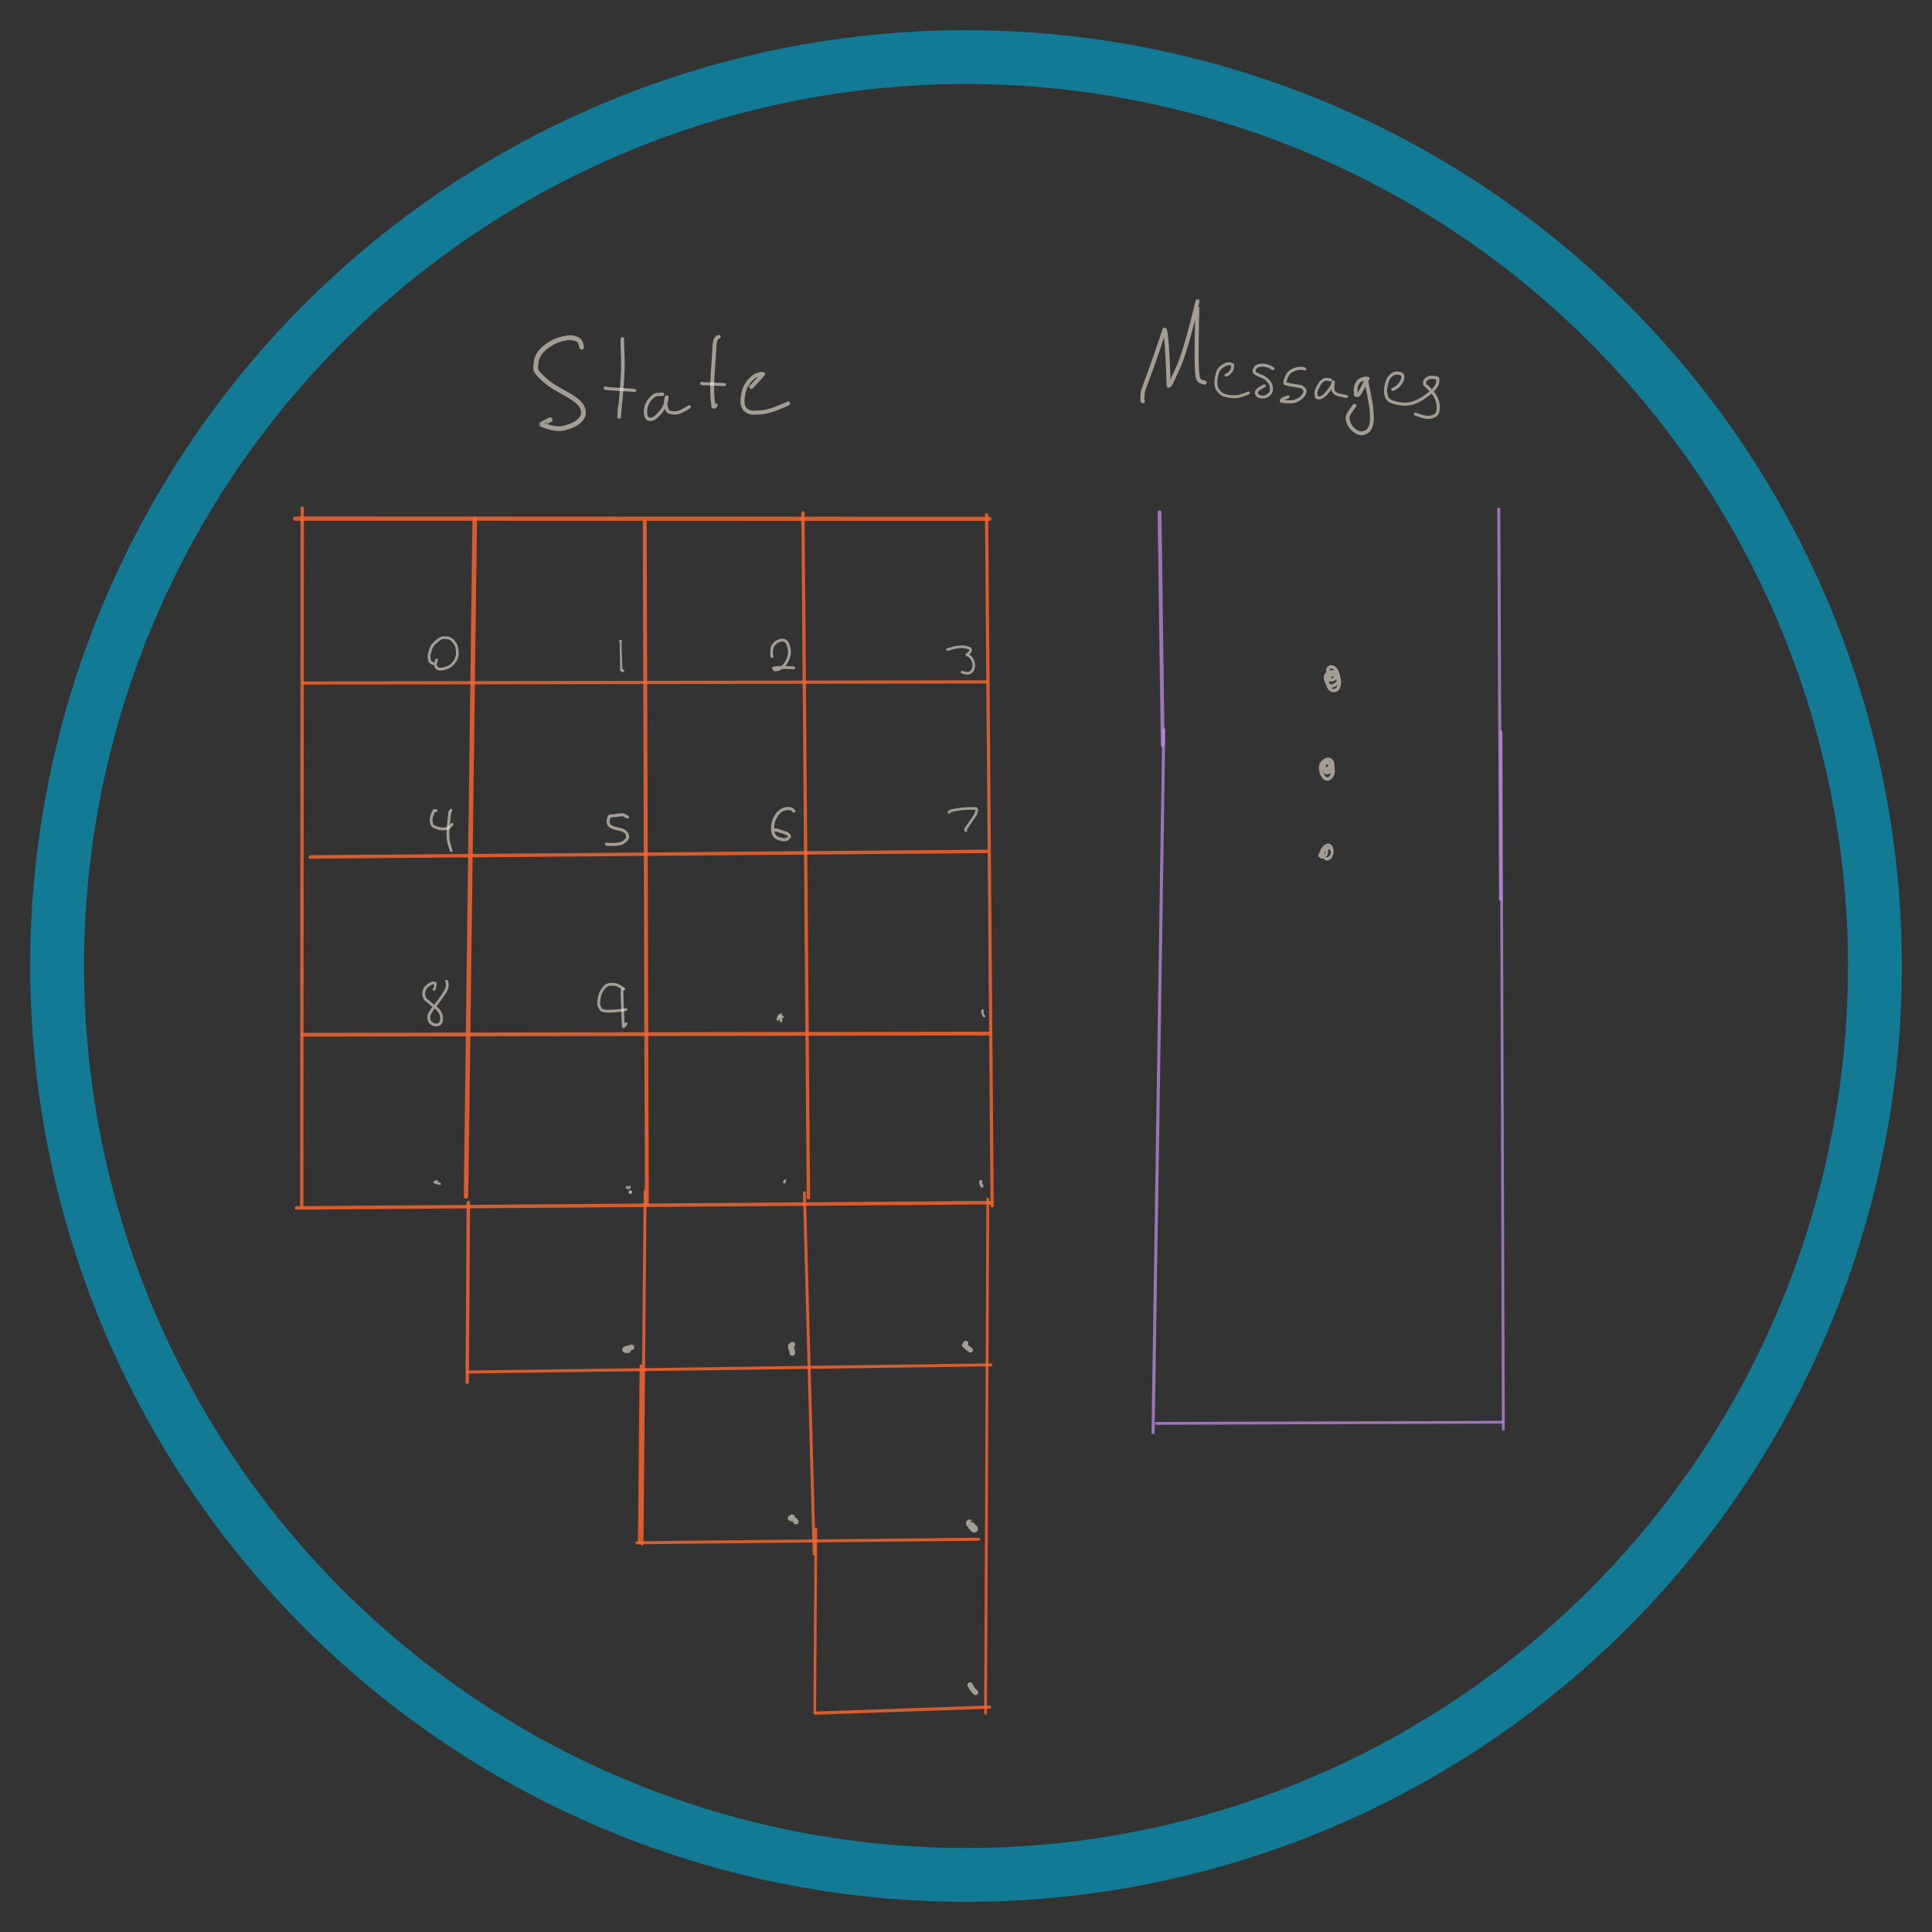 <?xml version="1.0" encoding="UTF-8" standalone="yes"?>
<svg xmlns="http://www.w3.org/2000/svg" xmlns:xlink="http://www.w3.org/1999/xlink" width="180.469pt" height="180.473pt" version="1.1" viewBox="6356.287 -1839.938 180.469 180.473">
  <rect x="6356.287" y="-1839.938" width="180.469" height="180.473" fill="#333333" stroke="none"/>
  <!--
	Exported with Concepts: Smarter Sketching
	Version: 1059 on iOS 15.4
	https://concepts.app/
	-->
  <title>Functional Programming</title>
  <desc>Drawing exported from Concepts: Smarter Sketching</desc>
  <defs></defs>
  <g id="Pen" opacity="1.000">
    <path id="STROKE_63ba0dd4-01b1-4e35-952d-3c629778f458" opacity="0.650" fill="none" stroke="#00a0c8" stroke-width="5.030" stroke-opacity="1.000" stroke-linecap="round" stroke-linejoin="round" d="M 6531.423 -1749.306 Q 6531.418 -1748.347 6531.393 -1747.388 Q 6531.366 -1746.429 6531.318 -1745.471 Q 6531.271 -1744.512 6531.201 -1743.555 Q 6531.132 -1742.599 6531.041 -1741.643 Q 6530.950 -1740.688 6530.837 -1739.735 Q 6530.725 -1738.782 6530.590 -1737.832 Q 6530.456 -1736.882 6530.301 -1735.936 Q 6530.145 -1734.989 6529.968 -1734.046 Q 6529.791 -1733.103 6529.593 -1732.164 Q 6529.395 -1731.225 6529.175 -1730.291 Q 6528.956 -1729.357 6528.716 -1728.428 Q 6528.475 -1727.499 6528.214 -1726.576 Q 6527.952 -1725.653 6527.670 -1724.736 Q 6527.388 -1723.819 6527.085 -1722.908 Q 6526.783 -1721.998 6526.459 -1721.094 Q 6526.136 -1720.191 6525.792 -1719.295 Q 6525.449 -1718.399 6525.085 -1717.511 Q 6524.721 -1716.623 6524.337 -1715.744 Q 6523.954 -1714.865 6523.550 -1713.994 Q 6523.146 -1713.124 6522.724 -1712.262 Q 6522.300 -1711.401 6521.857 -1710.550 Q 6521.415 -1709.698 6520.954 -1708.857 Q 6520.492 -1708.016 6520.012 -1707.186 Q 6519.531 -1706.355 6519.032 -1705.536 Q 6518.533 -1704.716 6518.016 -1703.908 Q 6517.498 -1703.100 6516.962 -1702.304 Q 6516.427 -1701.508 6515.873 -1700.724 Q 6515.319 -1699.941 6514.748 -1699.170 Q 6514.177 -1698.399 6513.589 -1697.641 Q 6513.000 -1696.883 6512.396 -1696.138 Q 6511.790 -1695.394 6511.168 -1694.663 Q 6510.546 -1693.933 6509.908 -1693.216 Q 6509.270 -1692.500 6508.615 -1691.798 Q 6507.960 -1691.097 6507.291 -1690.410 Q 6506.621 -1689.723 6505.935 -1689.052 Q 6505.250 -1688.380 6504.549 -1687.724 Q 6503.849 -1687.069 6503.134 -1686.429 Q 6502.419 -1685.789 6501.689 -1685.166 Q 6500.960 -1684.542 6500.217 -1683.935 Q 6499.474 -1683.328 6498.717 -1682.739 Q 6497.960 -1682.149 6497.190 -1681.576 Q 6496.420 -1681.004 6495.638 -1680.448 Q 6494.855 -1679.893 6494.060 -1679.356 Q 6493.265 -1678.819 6492.458 -1678.300 Q 6491.651 -1677.781 6490.833 -1677.280 Q 6490.014 -1676.779 6489.185 -1676.297 Q 6488.355 -1675.815 6487.515 -1675.352 Q 6486.675 -1674.888 6485.824 -1674.444 Q 6484.974 -1674.000 6484.113 -1673.575 Q 6483.253 -1673.150 6482.383 -1672.745 Q 6481.514 -1672.340 6480.635 -1671.954 Q 6479.756 -1671.569 6478.869 -1671.203 Q 6477.982 -1670.838 6477.087 -1670.492 Q 6476.192 -1670.147 6475.289 -1669.822 Q 6474.386 -1669.497 6473.477 -1669.192 Q 6472.566 -1668.887 6471.650 -1668.604 Q 6470.733 -1668.319 6469.811 -1668.056 Q 6468.888 -1667.793 6467.960 -1667.551 Q 6467.031 -1667.309 6466.098 -1667.087 Q 6465.164 -1666.866 6464.226 -1666.666 Q 6463.287 -1666.466 6462.345 -1666.287 Q 6461.402 -1666.108 6460.455 -1665.951 Q 6459.509 -1665.793 6458.559 -1665.657 Q 6457.609 -1665.521 6456.657 -1665.407 Q 6455.704 -1665.292 6454.749 -1665.199 Q 6453.794 -1665.106 6452.837 -1665.035 Q 6451.880 -1664.964 6450.922 -1664.914 Q 6449.964 -1664.864 6449.005 -1664.836 Q 6448.046 -1664.808 6447.086 -1664.802 Q 6446.127 -1664.795 6445.167 -1664.811 Q 6444.208 -1664.826 6443.249 -1664.863 Q 6442.291 -1664.900 6441.333 -1664.958 Q 6440.375 -1665.017 6439.419 -1665.097 Q 6438.463 -1665.177 6437.509 -1665.279 Q 6436.555 -1665.381 6435.604 -1665.505 Q 6434.652 -1665.628 6433.703 -1665.773 Q 6432.755 -1665.918 6431.810 -1666.084 Q 6430.865 -1666.250 6429.924 -1666.438 Q 6428.983 -1666.625 6428.046 -1666.834 Q 6427.110 -1667.043 6426.178 -1667.273 Q 6425.247 -1667.503 6424.320 -1667.754 Q 6423.395 -1668.005 6422.475 -1668.276 Q 6421.554 -1668.548 6420.641 -1668.841 Q 6419.727 -1669.133 6418.819 -1669.446 Q 6417.913 -1669.759 6417.013 -1670.093 Q 6416.113 -1670.426 6415.221 -1670.780 Q 6414.329 -1671.134 6413.445 -1671.508 Q 6412.562 -1671.881 6411.687 -1672.275 Q 6410.812 -1672.669 6409.946 -1673.082 Q 6409.080 -1673.495 6408.224 -1673.928 Q 6407.368 -1674.361 6406.521 -1674.813 Q 6405.675 -1675.265 6404.839 -1675.736 Q 6404.003 -1676.207 6403.178 -1676.697 Q 6402.353 -1677.187 6401.539 -1677.695 Q 6400.726 -1678.204 6399.923 -1678.730 Q 6399.121 -1679.257 6398.331 -1679.802 Q 6397.542 -1680.346 6396.764 -1680.908 Q 6395.986 -1681.471 6395.222 -1682.051 Q 6394.458 -1682.630 6393.706 -1683.227 Q 6392.955 -1683.824 6392.218 -1684.438 Q 6391.480 -1685.051 6390.756 -1685.682 Q 6390.033 -1686.312 6389.324 -1686.958 Q 6388.615 -1687.605 6387.920 -1688.267 Q 6387.226 -1688.929 6386.547 -1689.607 Q 6385.868 -1690.285 6385.204 -1690.978 Q 6384.541 -1691.671 6383.893 -1692.378 Q 6383.245 -1693.086 6382.613 -1693.808 Q 6381.981 -1694.531 6381.366 -1695.267 Q 6380.751 -1696.003 6380.153 -1696.753 Q 6379.555 -1697.503 6378.973 -1698.267 Q 6378.392 -1699.030 6377.828 -1699.807 Q 6377.264 -1700.583 6376.718 -1701.372 Q 6376.172 -1702.161 6375.644 -1702.962 Q 6375.115 -1703.763 6374.605 -1704.575 Q 6374.095 -1705.388 6373.604 -1706.212 Q 6373.112 -1707.036 6372.640 -1707.871 Q 6372.167 -1708.706 6371.713 -1709.552 Q 6371.259 -1710.397 6370.825 -1711.252 Q 6370.391 -1712.108 6369.976 -1712.973 Q 6369.560 -1713.838 6369.165 -1714.712 Q 6368.770 -1715.587 6368.394 -1716.469 Q 6368.018 -1717.352 6367.663 -1718.244 Q 6367.307 -1719.135 6366.972 -1720.034 Q 6366.637 -1720.933 6366.322 -1721.839 Q 6366.007 -1722.745 6365.713 -1723.659 Q 6365.418 -1724.572 6365.145 -1725.492 Q 6364.871 -1726.411 6364.618 -1727.337 Q 6364.366 -1728.262 6364.134 -1729.194 Q 6363.902 -1730.125 6363.691 -1731.061 Q 6363.480 -1731.997 6363.291 -1732.938 Q 6363.102 -1733.878 6362.934 -1734.823 Q 6362.766 -1735.767 6362.619 -1736.716 Q 6362.472 -1737.664 6362.347 -1738.615 Q 6362.221 -1739.566 6362.117 -1740.520 Q 6362.014 -1741.474 6361.932 -1742.430 Q 6361.850 -1743.386 6361.789 -1744.344 Q 6361.729 -1745.301 6361.689 -1746.260 Q 6361.650 -1747.219 6361.633 -1748.178 Q 6361.616 -1749.137 6361.621 -1750.097 Q 6361.625 -1751.056 6361.651 -1752.015 Q 6361.677 -1752.975 6361.725 -1753.933 Q 6361.773 -1754.891 6361.843 -1755.848 Q 6361.912 -1756.805 6362.003 -1757.760 Q 6362.094 -1758.715 6362.207 -1759.668 Q 6362.319 -1760.621 6362.453 -1761.571 Q 6362.587 -1762.521 6362.743 -1763.468 Q 6362.898 -1764.415 6363.075 -1765.358 Q 6363.252 -1766.301 6363.451 -1767.240 Q 6363.649 -1768.179 6363.868 -1769.113 Q 6364.088 -1770.047 6364.328 -1770.976 Q 6364.568 -1771.905 6364.830 -1772.828 Q 6365.091 -1773.751 6365.373 -1774.668 Q 6365.655 -1775.585 6365.958 -1776.496 Q 6366.261 -1777.406 6366.584 -1778.309 Q 6366.908 -1779.213 6367.251 -1780.109 Q 6367.595 -1781.005 6367.959 -1781.892 Q 6368.323 -1782.780 6368.706 -1783.660 Q 6369.090 -1784.539 6369.493 -1785.410 Q 6369.897 -1786.280 6370.320 -1787.141 Q 6370.743 -1788.002 6371.186 -1788.854 Q 6371.628 -1789.705 6372.090 -1790.546 Q 6372.551 -1791.387 6373.032 -1792.218 Q 6373.513 -1793.048 6374.012 -1793.868 Q 6374.511 -1794.687 6375.028 -1795.495 Q 6375.546 -1796.303 6376.082 -1797.099 Q 6376.617 -1797.895 6377.171 -1798.679 Q 6377.724 -1799.463 6378.295 -1800.234 Q 6378.866 -1801.005 6379.455 -1801.763 Q 6380.043 -1802.521 6380.648 -1803.265 Q 6381.253 -1804.010 6381.875 -1804.740 Q 6382.498 -1805.471 6383.136 -1806.187 Q 6383.774 -1806.904 6384.429 -1807.605 Q 6385.083 -1808.307 6385.753 -1808.994 Q 6386.423 -1809.681 6387.108 -1810.352 Q 6387.794 -1811.023 6388.494 -1811.679 Q 6389.195 -1812.335 6389.910 -1812.975 Q 6390.625 -1813.615 6391.354 -1814.238 Q 6392.083 -1814.861 6392.827 -1815.468 Q 6393.570 -1816.075 6394.327 -1816.665 Q 6395.083 -1817.255 6395.854 -1817.828 Q 6396.624 -1818.400 6397.406 -1818.955 Q 6398.189 -1819.510 6398.984 -1820.047 Q 6399.779 -1820.585 6400.586 -1821.104 Q 6401.393 -1821.623 6402.211 -1822.124 Q 6403.029 -1822.625 6403.859 -1823.107 Q 6404.688 -1823.589 6405.529 -1824.052 Q 6406.369 -1824.515 6407.220 -1824.959 Q 6408.070 -1825.404 6408.931 -1825.829 Q 6409.791 -1826.253 6410.661 -1826.659 Q 6411.530 -1827.064 6412.409 -1827.449 Q 6413.288 -1827.835 6414.175 -1828.201 Q 6415.062 -1828.566 6415.957 -1828.912 Q 6416.852 -1829.257 6417.755 -1829.582 Q 6418.658 -1829.907 6419.567 -1830.212 Q 6420.478 -1830.516 6421.394 -1830.800 Q 6422.311 -1831.084 6423.233 -1831.348 Q 6424.156 -1831.611 6425.084 -1831.853 Q 6426.013 -1832.095 6426.946 -1832.316 Q 6427.880 -1832.538 6428.818 -1832.738 Q 6429.757 -1832.938 6430.699 -1833.117 Q 6431.642 -1833.296 6432.589 -1833.453 Q 6433.535 -1833.610 6434.485 -1833.746 Q 6435.435 -1833.882 6436.388 -1833.997 Q 6437.340 -1834.112 6438.295 -1834.205 Q 6439.250 -1834.297 6440.207 -1834.369 Q 6441.164 -1834.440 6442.122 -1834.490 Q 6443.080 -1834.540 6444.039 -1834.568 Q 6444.999 -1834.596 6445.958 -1834.602 Q 6446.917 -1834.609 6447.877 -1834.593 Q 6448.836 -1834.578 6449.795 -1834.541 Q 6450.754 -1834.504 6451.711 -1834.445 Q 6452.669 -1834.387 6453.625 -1834.306 Q 6454.582 -1834.226 6455.536 -1834.124 Q 6456.490 -1834.022 6457.441 -1833.899 Q 6458.393 -1833.776 6459.341 -1833.631 Q 6460.290 -1833.486 6461.234 -1833.320 Q 6462.180 -1833.153 6463.121 -1832.966 Q 6464.062 -1832.778 6464.998 -1832.569 Q 6465.935 -1832.360 6466.866 -1832.131 Q 6467.798 -1831.901 6468.724 -1831.650 Q 6469.650 -1831.399 6470.570 -1831.127 Q 6471.490 -1830.855 6472.404 -1830.563 Q 6473.318 -1830.270 6474.225 -1829.957 Q 6475.132 -1829.644 6476.031 -1829.311 Q 6476.931 -1828.977 6477.823 -1828.623 Q 6478.715 -1828.270 6479.599 -1827.896 Q 6480.482 -1827.522 6481.357 -1827.128 Q 6482.232 -1826.735 6483.099 -1826.321 Q 6483.964 -1825.908 6484.821 -1825.475 Q 6485.677 -1825.042 6486.523 -1824.590 Q 6487.370 -1824.138 6488.206 -1823.667 Q 6489.042 -1823.196 6489.866 -1822.706 Q 6490.691 -1822.216 6491.505 -1821.708 Q 6492.319 -1821.199 6493.121 -1820.673 Q 6493.923 -1820.146 6494.713 -1819.602 Q 6495.503 -1819.057 6496.280 -1818.495 Q 6497.058 -1817.932 6497.822 -1817.353 Q 6498.587 -1816.773 6499.338 -1816.176 Q 6500.090 -1815.579 6500.827 -1814.965 Q 6501.565 -1814.352 6502.288 -1813.721 Q 6503.012 -1813.091 6503.721 -1812.445 Q 6504.430 -1811.798 6505.124 -1811.136 Q 6505.818 -1810.474 6506.498 -1809.796 Q 6507.177 -1809.118 6507.840 -1808.425 Q 6508.504 -1807.732 6509.152 -1807.024 Q 6509.800 -1806.317 6510.432 -1805.594 Q 6511.063 -1804.872 6511.678 -1804.136 Q 6512.293 -1803.399 6512.892 -1802.649 Q 6513.490 -1801.899 6514.071 -1801.136 Q 6514.652 -1800.372 6515.216 -1799.596 Q 6515.780 -1798.820 6516.326 -1798.031 Q 6516.873 -1797.242 6517.401 -1796.441 Q 6517.929 -1795.640 6518.439 -1794.827 Q 6518.949 -1794.014 6519.440 -1793.190 Q 6519.932 -1792.366 6520.405 -1791.531 Q 6520.877 -1790.696 6521.331 -1789.851 Q 6521.785 -1789.005 6522.220 -1788.150 Q 6522.654 -1787.294 6523.069 -1786.429 Q 6523.484 -1785.564 6523.879 -1784.690 Q 6524.275 -1783.816 6524.650 -1782.933 Q 6525.026 -1782.050 6525.381 -1781.159 Q 6525.737 -1780.267 6526.072 -1779.368 Q 6526.408 -1778.469 6526.723 -1777.563 Q 6527.037 -1776.657 6527.332 -1775.743 Q 6527.626 -1774.830 6527.899 -1773.910 Q 6528.173 -1772.991 6528.426 -1772.065 Q 6528.679 -1771.140 6528.910 -1770.208 Q 6529.142 -1769.277 6529.353 -1768.341 Q 6529.563 -1767.405 6529.753 -1766.465 Q 6529.942 -1765.524 6530.110 -1764.579 Q 6530.278 -1763.635 6530.425 -1762.686 Q 6530.572 -1761.738 6530.697 -1760.787 Q 6530.822 -1759.836 6530.926 -1758.882 Q 6531.030 -1757.928 6531.112 -1756.972 Q 6531.194 -1756.016 6531.255 -1755.058 Q 6531.315 -1754.101 6531.354 -1753.142 Q 6531.393 -1752.183 6531.410 -1751.224 Q 6531.428 -1750.265 6531.423 -1749.306 Z"></path>
    <path id="STROKE_d10a236b-141f-46e2-9a48-679853058812" opacity="0.830" fill="none" stroke="#f9642d" stroke-width="0.312" stroke-opacity="1.000" stroke-linecap="round" stroke-linejoin="round" d="M 6384.520 -1792.487 L 6384.474 -1727.239 "></path>
    <path id="STROKE_f4fca4eb-04c9-4c5d-a7b4-6d3279d51a06" opacity="0.830" fill="none" stroke="#f9642d" stroke-width="0.326" stroke-opacity="1.000" stroke-linecap="round" stroke-linejoin="round" d="M 6383.982 -1727.105 L 6448.907 -1727.597 "></path>
    <path id="STROKE_134da33c-29be-4e67-850d-7a73f3f572ea" opacity="0.830" fill="none" stroke="#f9642d" stroke-width="0.302" stroke-opacity="1.000" stroke-linecap="round" stroke-linejoin="round" d="M 6448.962 -1727.298 L 6448.444 -1791.863 "></path>
    <path id="STROKE_47d6fc39-38ba-457b-8de3-87c4dd84cb6c" opacity="0.830" fill="none" stroke="#f9642d" stroke-width="0.392" stroke-opacity="1.000" stroke-linecap="round" stroke-linejoin="round" d="M 6448.710 -1791.477 L 6383.866 -1791.491 "></path>
    <path id="STROKE_82b22ed9-0ffa-4dfd-b02a-ab107bbe314b" opacity="0.750" fill="none" stroke="#bd8ae6" stroke-width="0.290" stroke-opacity="1.000" stroke-linecap="round" stroke-linejoin="round" d="M 6464.997 -1771.788 L 6463.995 -1706.118 "></path>
    <path id="STROKE_cc6ce1d6-c548-4ace-8a12-e48b731bd6b7" opacity="0.750" fill="none" stroke="#bd8ae6" stroke-width="0.262" stroke-opacity="1.000" stroke-linecap="round" stroke-linejoin="round" d="M 6464.304 -1706.978 L 6496.639 -1707.087 "></path>
    <path id="STROKE_bdf11206-66ff-42dc-8a41-267f119f7c7b" opacity="0.750" fill="none" stroke="#bd8ae6" stroke-width="0.262" stroke-opacity="1.000" stroke-linecap="round" stroke-linejoin="round" d="M 6496.716 -1706.427 L 6496.503 -1771.603 "></path>
    <path id="STROKE_60f70038-9927-41fb-b699-a11f2b97f855" opacity="0.830" fill="none" stroke="#f9642d" stroke-width="0.426" stroke-opacity="1.000" stroke-linecap="round" stroke-linejoin="round" d="M 6400.632 -1791.475 L 6399.818 -1728.179 "></path>
    <path id="STROKE_fd3ab07d-e177-48a6-af8d-7970f690fc1d" opacity="0.830" fill="none" stroke="#f9642d" stroke-width="0.366" stroke-opacity="1.000" stroke-linecap="round" stroke-linejoin="round" d="M 6416.511 -1791.195 L 6416.709 -1727.500 "></path>
    <path id="STROKE_68390813-b08b-4950-87f1-b3e5608e2b5a" opacity="0.830" fill="none" stroke="#f9642d" stroke-width="0.311" stroke-opacity="1.000" stroke-linecap="round" stroke-linejoin="round" d="M 6431.290 -1792.030 L 6431.799 -1728.070 "></path>
    <path id="STROKE_7ae651e4-9c7b-4259-a824-1ddfdee4bae2" opacity="0.830" fill="none" stroke="#f9642d" stroke-width="0.297" stroke-opacity="1.000" stroke-linecap="round" stroke-linejoin="round" d="M 6384.646 -1776.137 L 6448.400 -1776.243 "></path>
    <path id="STROKE_37dcc67e-9326-48ea-b3c0-f66fdaf57930" opacity="0.830" fill="none" stroke="#f9642d" stroke-width="0.322" stroke-opacity="1.000" stroke-linecap="round" stroke-linejoin="round" d="M 6385.267 -1759.889 L 6448.477 -1760.411 "></path>
    <path id="STROKE_67c71713-1a5b-46f4-8652-ffe7635e9684" opacity="0.830" fill="none" stroke="#f9642d" stroke-width="0.356" stroke-opacity="1.000" stroke-linecap="round" stroke-linejoin="round" d="M 6384.540 -1743.284 L 6448.690 -1743.393 "></path>
    <path id="STROKE_883cda9e-8160-44ad-a351-745d31bcab1f" opacity="0.550" fill="none" stroke="#fff3e3" stroke-width="0.257" stroke-opacity="1.000" stroke-linecap="round" stroke-linejoin="round" d="M 6396.738 -1777.956 L 6396.522 -1778.064 Q 6396.406 -1778.229 6396.404 -1778.254 L 6396.359 -1778.638 Q 6396.352 -1778.694 6396.453 -1779.075 Q 6396.554 -1779.456 6396.704 -1779.662 Q 6396.854 -1779.868 6397.108 -1780.071 Q 6397.361 -1780.274 6397.517 -1780.328 Q 6397.672 -1780.382 6397.678 -1780.380 Q 6397.684 -1780.379 6397.977 -1780.371 Q 6398.269 -1780.363 6398.460 -1780.200 Q 6398.652 -1780.038 6398.797 -1779.831 Q 6398.942 -1779.625 6398.986 -1779.255 Q 6399.030 -1778.885 6398.986 -1778.669 Q 6398.943 -1778.454 6398.846 -1778.281 Q 6398.748 -1778.107 6398.528 -1777.877 Q 6398.309 -1777.646 6397.927 -1777.527 Q 6397.544 -1777.407 6397.391 -1777.430 Q 6397.238 -1777.453 6397.178 -1777.482 Q 6397.118 -1777.510 6397.050 -1777.610 Q 6396.982 -1777.711 6396.959 -1777.792 Q 6396.937 -1777.873 6396.972 -1777.992 Q 6397.006 -1778.111 6397.078 -1778.294 "></path>
    <path id="STROKE_efba9117-0a02-4704-a452-830b5520f3aa" opacity="0.550" fill="none" stroke="#fff3e3" stroke-width="0.260" stroke-opacity="1.000" stroke-linecap="round" stroke-linejoin="round" d="M 6414.249 -1780.051 L 6414.243 -1780.041 Q 6414.249 -1780.037 6414.292 -1777.376 Q 6414.378 -1777.340 6414.462 -1777.277 "></path>
    <path id="STROKE_c7c59732-3718-482c-b445-5eacb13d2469" opacity="0.550" fill="none" stroke="#fff3e3" stroke-width="0.266" stroke-opacity="1.000" stroke-linecap="round" stroke-linejoin="round" d="M 6428.399 -1778.616 Q 6428.371 -1778.769 6428.363 -1778.904 Q 6428.354 -1779.039 6428.357 -1779.044 Q 6428.360 -1779.049 6428.387 -1779.299 Q 6428.415 -1779.550 6428.566 -1779.735 Q 6428.719 -1779.921 6428.900 -1780.013 Q 6429.081 -1780.105 6429.196 -1780.130 Q 6429.312 -1780.155 6429.459 -1780.136 Q 6429.607 -1780.118 6429.731 -1780.007 Q 6429.856 -1779.896 6429.986 -1779.426 Q 6430.115 -1778.955 6429.908 -1778.431 Q 6429.700 -1777.907 6429.410 -1777.671 Q 6429.119 -1777.435 6428.971 -1777.404 Q 6428.823 -1777.372 6428.716 -1777.361 Q 6428.609 -1777.349 6428.539 -1777.527 Q 6428.795 -1777.599 6429.514 -1777.589 Q 6430.232 -1777.579 6430.429 -1777.553 "></path>
    <path id="STROKE_022e2aea-eb4d-4649-a9e0-83f3cc16ddae" opacity="0.550" fill="none" stroke="#fff3e3" stroke-width="0.243" stroke-opacity="1.000" stroke-linecap="round" stroke-linejoin="round" d="M 6444.782 -1779.267 L 6445.006 -1779.317 L 6445.214 -1779.391 Q 6445.283 -1779.420 6445.765 -1779.495 Q 6446.246 -1779.571 6446.564 -1779.476 Q 6446.883 -1779.380 6446.913 -1779.333 Q 6446.942 -1779.286 6446.946 -1779.221 Q 6446.950 -1779.156 6446.926 -1779.101 Q 6446.901 -1779.047 6446.887 -1779.031 Q 6446.872 -1779.015 6446.819 -1778.964 Q 6446.768 -1778.913 6446.739 -1778.891 Q 6446.710 -1778.870 6446.592 -1778.789 Q 6446.593 -1778.771 6446.647 -1778.754 Q 6446.701 -1778.737 6446.871 -1778.622 Q 6447.041 -1778.507 6447.167 -1778.197 Q 6447.294 -1777.886 6447.233 -1777.615 Q 6447.173 -1777.344 6447.104 -1777.272 Q 6447.035 -1777.200 6446.916 -1777.113 Q 6446.797 -1777.026 6446.571 -1777.052 Q 6446.345 -1777.079 6446.153 -1777.154 "></path>
    <path id="STROKE_c367772c-497e-46ae-b867-98161fa03afc" opacity="0.550" fill="none" stroke="#fff3e3" stroke-width="0.263" stroke-opacity="1.000" stroke-linecap="round" stroke-linejoin="round" d="M 6397.019 -1764.205 Q 6396.937 -1764.224 6396.917 -1764.233 Q 6396.896 -1764.241 6396.838 -1764.229 Q 6396.618 -1763.794 6396.571 -1763.501 Q 6396.525 -1763.208 6396.613 -1762.999 Q 6396.701 -1762.791 6396.716 -1762.774 Q 6396.731 -1762.757 6397.078 -1762.624 Q 6397.425 -1762.491 6397.688 -1762.508 Q 6397.951 -1762.525 6398.023 -1762.543 Q 6398.096 -1762.561 6398.231 -1762.659 Q 6398.366 -1762.757 6398.525 -1762.942 "></path>
    <path id="STROKE_cff8e319-1d97-4cd1-8358-df9186f17dc0" opacity="0.550" fill="none" stroke="#fff3e3" stroke-width="0.263" stroke-opacity="1.000" stroke-linecap="round" stroke-linejoin="round" d="M 6398.418 -1764.252 L 6398.323 -1764.137 Q 6398.285 -1764.026 6398.175 -1762.885 Q 6398.064 -1761.744 6398.212 -1761.195 Q 6398.360 -1760.645 6398.434 -1760.488 "></path>
    <path id="STROKE_5b296a51-c029-4b9d-b21d-c281fe5fe751" opacity="0.550" fill="none" stroke="#fff3e3" stroke-width="0.283" stroke-opacity="1.000" stroke-linecap="round" stroke-linejoin="round" d="M 6414.894 -1763.617 Q 6414.704 -1763.732 6414.622 -1763.767 Q 6414.539 -1763.802 6414.509 -1763.830 Q 6414.479 -1763.859 6413.245 -1763.698 L 6413.154 -1763.559 Q 6413.106 -1763.385 6413.090 -1763.288 Q 6413.073 -1763.191 6413.117 -1763.045 Q 6413.161 -1762.900 6413.192 -1762.856 Q 6413.224 -1762.812 6413.353 -1762.729 Q 6413.480 -1762.645 6413.541 -1762.623 Q 6413.601 -1762.601 6413.669 -1762.588 Q 6413.737 -1762.574 6413.985 -1762.518 Q 6414.233 -1762.461 6414.356 -1762.421 Q 6414.479 -1762.381 6414.591 -1762.305 Q 6414.704 -1762.229 6414.709 -1762.227 Q 6414.715 -1762.225 6414.794 -1762.121 Q 6414.872 -1762.017 6414.896 -1761.902 Q 6414.919 -1761.788 6414.914 -1761.733 Q 6414.910 -1761.679 6414.910 -1761.646 Q 6414.911 -1761.613 6414.635 -1761.343 Q 6414.358 -1761.073 6413.680 -1761.060 Q 6413.002 -1761.047 6412.937 -1761.090 "></path>
    <path id="STROKE_11f21b73-da98-4b1e-8003-9ee615a0dc44" opacity="0.550" fill="none" stroke="#fff3e3" stroke-width="0.291" stroke-opacity="1.000" stroke-linecap="round" stroke-linejoin="round" d="M 6430.448 -1764.172 Q 6430.256 -1764.379 6430.213 -1764.367 Q 6430.151 -1764.400 6429.914 -1764.416 Q 6429.678 -1764.432 6429.354 -1764.281 Q 6429.032 -1764.129 6428.778 -1763.709 Q 6428.525 -1763.288 6428.479 -1762.910 Q 6428.434 -1762.532 6428.481 -1762.257 Q 6428.528 -1761.983 6428.675 -1761.816 Q 6428.822 -1761.650 6429.142 -1761.569 Q 6429.461 -1761.488 6429.604 -1761.501 Q 6429.746 -1761.514 6429.870 -1761.576 Q 6429.994 -1761.638 6429.993 -1761.643 Q 6429.992 -1761.647 6430.012 -1761.687 Q 6430.032 -1761.726 6430.030 -1761.807 Q 6430.028 -1761.888 6429.932 -1761.982 Q 6429.835 -1762.075 6429.624 -1762.148 Q 6429.414 -1762.222 6428.826 -1762.406 L 6428.676 -1762.415 "></path>
    <path id="STROKE_248dfaba-cb55-4680-bc9d-d0d685a438d8" opacity="0.550" fill="none" stroke="#fff3e3" stroke-width="0.243" stroke-opacity="1.000" stroke-linecap="round" stroke-linejoin="round" d="M 6444.937 -1764.049 L 6444.939 -1764.066 L 6444.983 -1764.141 Q 6445.004 -1764.212 6445.805 -1764.332 Q 6446.606 -1764.452 6447.466 -1764.416 Q 6447.509 -1764.321 6447.527 -1764.321 Q 6447.544 -1764.321 6447.500 -1764.141 Q 6447.456 -1763.961 6447.419 -1763.879 Q 6447.383 -1763.798 6447.081 -1763.364 Q 6446.778 -1762.930 6446.462 -1762.460 L 6446.521 -1762.339 "></path>
    <path id="STROKE_765f1a3a-fd17-47eb-bfe1-47d666fea86f" opacity="0.550" fill="none" stroke="#fff3e3" stroke-width="0.260" stroke-opacity="1.000" stroke-linecap="round" stroke-linejoin="round" d="M 6396.831 -1747.524 Q 6396.868 -1747.587 6396.878 -1747.593 Q 6396.888 -1747.600 6396.959 -1748.057 L 6396.893 -1748.107 L 6396.751 -1748.127 Q 6396.605 -1748.114 6396.392 -1747.972 Q 6396.179 -1747.830 6396.066 -1747.702 Q 6395.954 -1747.573 6395.890 -1747.298 Q 6395.825 -1747.022 6395.915 -1746.816 Q 6396.006 -1746.611 6396.047 -1746.573 Q 6396.087 -1746.534 6396.462 -1746.232 Q 6396.837 -1745.929 6397.051 -1745.762 Q 6397.264 -1745.596 6397.400 -1745.340 Q 6397.537 -1745.084 6397.537 -1744.825 Q 6397.537 -1744.566 6397.493 -1744.472 Q 6397.450 -1744.379 6397.370 -1744.309 Q 6397.289 -1744.239 6397.207 -1744.210 Q 6397.125 -1744.182 6396.945 -1744.203 Q 6396.766 -1744.223 6396.669 -1744.287 Q 6396.571 -1744.352 6396.556 -1744.369 Q 6396.541 -1744.386 6396.454 -1744.498 Q 6396.367 -1744.610 6396.348 -1744.783 Q 6396.328 -1744.956 6396.341 -1745.050 Q 6396.355 -1745.145 6396.537 -1745.443 Q 6396.719 -1745.741 6396.956 -1746.023 Q 6397.192 -1746.305 6397.562 -1746.834 Q 6397.933 -1747.363 6398.009 -1747.594 Q 6398.086 -1747.825 6398.069 -1747.974 Q 6398.052 -1748.122 6398.053 -1748.129 Q 6398.053 -1748.136 6398.002 -1748.279 "></path>
    <path id="STROKE_c6811c37-8f7b-41ba-9ecd-a588befa9321" opacity="0.550" fill="none" stroke="#fff3e3" stroke-width="0.260" stroke-opacity="1.000" stroke-linecap="round" stroke-linejoin="round" d="M 6414.399 -1747.477 Q 6414.360 -1747.366 6414.507 -1744.037 Q 6414.556 -1744.021 6414.772 -1744.304 "></path>
    <path id="STROKE_82947f0a-daf0-47a1-a20a-65c8fde07458" opacity="0.550" fill="none" stroke="#fff3e3" stroke-width="0.265" stroke-opacity="1.000" stroke-linecap="round" stroke-linejoin="round" d="M 6414.569 -1747.557 Q 6414.105 -1747.868 6413.907 -1747.938 Q 6413.708 -1748.008 6413.320 -1747.993 Q 6412.932 -1747.979 6412.646 -1747.597 Q 6412.359 -1747.216 6412.277 -1746.800 Q 6412.195 -1746.384 6412.211 -1746.169 Q 6412.228 -1745.954 6412.396 -1745.685 Q 6412.563 -1745.416 6413.559 -1745.496 Q 6414.553 -1745.577 6414.753 -1745.629 "></path>
    <path id="STROKE_2b4b68f5-cd13-43fe-a73f-b1fe8844b877" opacity="0.550" fill="none" stroke="#fff3e3" stroke-width="0.234" stroke-opacity="1.000" stroke-linecap="round" stroke-linejoin="round" d="M 6428.937 -1744.718 Q 6428.953 -1744.786 6429.031 -1745.026 Q 6429.159 -1745.101 6429.232 -1745.165 "></path>
    <path id="STROKE_acf98986-0997-48e7-9679-c8560b08ce49" opacity="0.550" fill="none" stroke="#fff3e3" stroke-width="0.209" stroke-opacity="1.000" stroke-linecap="round" stroke-linejoin="round" d="M 6448.229 -1744.998 Q 6448.085 -1745.139 6448.046 -1745.443 L 6448.075 -1745.567 "></path>
    <path id="STROKE_f791d91f-92c9-4fe2-ba2f-bbc6b3f70f66" opacity="0.550" fill="none" stroke="#fff3e3" stroke-width="0.236" stroke-opacity="1.000" stroke-linecap="round" stroke-linejoin="round" d="M 6397.092 -1729.595 Q 6396.962 -1729.560 6396.881 -1729.502 Q 6396.892 -1729.493 6397.025 -1729.452 Q 6397.159 -1729.412 6397.354 -1729.366 "></path>
    <circle id="STROKE_5f8300b5-3ae6-4b4c-8a23-e27b17761d56" opacity="0.550" fill="#fff3e3" stroke="#fff3e3" stroke-width="0.1" stroke-opacity="1.000" fill-opacity="1.000" cx="6415.169" cy="-1728.578" r="0.115"></circle>
    <path id="STROKE_d297c901-02c3-4778-8919-3dce839db5c3" opacity="0.550" fill="none" stroke="#fff3e3" stroke-width="0.235" stroke-opacity="1.000" stroke-linecap="round" stroke-linejoin="round" d="M 6429.552 -1729.504 Q 6429.524 -1729.557 6429.615 -1729.642 "></path>
    <path id="STROKE_08436200-1b56-43ed-8c54-b65cecb7d027" opacity="0.550" fill="none" stroke="#fff3e3" stroke-width="0.285" stroke-opacity="1.000" stroke-linecap="round" stroke-linejoin="round" d="M 6448.012 -1729.148 Q 6448.007 -1729.154 6447.977 -1729.207 Q 6447.946 -1729.260 6447.891 -1729.424 L 6447.906 -1729.580 "></path>
    <path id="STROKE_919df1f8-6014-4aff-b451-517aaff211b7" opacity="0.550" fill="none" stroke="#fff3e3" stroke-width="0.248" stroke-opacity="1.000" stroke-linecap="round" stroke-linejoin="round" d="M 6415.092 -1729.042 Q 6415.090 -1729.051 6415.036 -1728.987 Q 6414.982 -1728.923 6414.926 -1728.977 Q 6414.869 -1729.032 6414.861 -1729.026 Q 6414.853 -1729.020 6414.864 -1729.043 "></path>
    <path id="STROKE_8bafc029-9c4e-4191-8080-95d5cfd1a36e" opacity="0.550" fill="none" stroke="#fff3e3" stroke-width="0.267" stroke-opacity="1.000" stroke-linecap="round" stroke-linejoin="round" d="M 6429.247 -1744.580 Q 6429.239 -1744.638 6429.248 -1744.628 Q 6429.257 -1744.618 6429.189 -1744.893 Q 6429.246 -1744.924 6429.354 -1744.950 "></path>
    <path id="STROKE_27c78d8b-96e8-4c14-b7f2-4934d7f7faa0" opacity="0.830" fill="none" stroke="#f9642d" stroke-width="0.322" stroke-opacity="1.000" stroke-linecap="round" stroke-linejoin="round" d="M 6400.036 -1727.611 L 6399.929 -1710.828 "></path>
    <path id="STROKE_a890da67-8165-4910-8683-aaba1f9a0642" opacity="0.830" fill="none" stroke="#f9642d" stroke-width="0.280" stroke-opacity="1.000" stroke-linecap="round" stroke-linejoin="round" d="M 6400.024 -1711.776 L 6448.849 -1712.444 "></path>
    <path id="STROKE_305aaa55-1067-422e-a876-a3ee25f472b6" opacity="0.830" fill="none" stroke="#f9642d" stroke-width="0.261" stroke-opacity="1.000" stroke-linecap="round" stroke-linejoin="round" d="M 6448.558 -1727.925 L 6448.349 -1679.903 "></path>
    <path id="STROKE_8e6b41ab-42c8-4b06-9126-b8dd292b52e5" opacity="0.830" fill="none" stroke="#f9642d" stroke-width="0.276" stroke-opacity="1.000" stroke-linecap="round" stroke-linejoin="round" d="M 6416.174 -1712.353 L 6416.012 -1695.803 "></path>
    <path id="STROKE_9eef1f2e-ce24-4ac0-b90c-6ebff25b25ef" opacity="0.830" fill="none" stroke="#f9642d" stroke-width="0.282" stroke-opacity="1.000" stroke-linecap="round" stroke-linejoin="round" d="M 6415.776 -1695.828 L 6447.705 -1696.156 "></path>
    <path id="STROKE_37ea521b-b4ac-4ca5-9537-33c987fcb599" opacity="0.830" fill="none" stroke="#f9642d" stroke-width="0.249" stroke-opacity="1.000" stroke-linecap="round" stroke-linejoin="round" d="M 6432.501 -1697.138 L 6432.394 -1679.925 "></path>
    <path id="STROKE_c483ea6a-233e-44fe-9808-59c4c476a197" opacity="0.830" fill="none" stroke="#f9642d" stroke-width="0.298" stroke-opacity="1.000" stroke-linecap="round" stroke-linejoin="round" d="M 6432.463 -1679.914 L 6448.720 -1680.476 "></path>
    <path id="STROKE_ff5fc2cf-ebc3-46bb-814d-0fd55102e430" opacity="0.830" fill="none" stroke="#f9642d" stroke-width="0.276" stroke-opacity="1.000" stroke-linecap="round" stroke-linejoin="round" d="M 6431.427 -1728.524 L 6432.338 -1694.786 "></path>
    <path id="STROKE_4ae88f46-7198-4db7-bb70-b3ca287108ae" opacity="0.830" fill="none" stroke="#f9642d" stroke-width="0.276" stroke-opacity="1.000" stroke-linecap="round" stroke-linejoin="round" d="M 6416.549 -1728.687 L 6416.255 -1695.710 "></path>
    <path id="STROKE_141c1cd9-e658-426a-b0cd-449123a899f6" opacity="0.550" fill="none" stroke="#fff3e3" stroke-width="0.523" stroke-opacity="1.000" stroke-linecap="round" stroke-linejoin="round" d="M 6414.960 -1713.814 L 6414.843 -1713.813 L 6414.743 -1713.818 Q 6414.629 -1713.854 6414.688 -1713.901 Q 6414.746 -1713.947 6414.853 -1713.965 Q 6414.960 -1713.982 6415.035 -1714.006 Q 6415.110 -1714.029 6415.273 -1714.084 "></path>
    <path id="STROKE_d37b94b9-fe5d-4ff2-b14a-64513b079943" opacity="0.550" fill="none" stroke="#fff3e3" stroke-width="0.527" stroke-opacity="1.000" stroke-linecap="round" stroke-linejoin="round" d="M 6430.293 -1713.558 L 6430.299 -1713.644 Q 6430.260 -1713.851 6430.251 -1713.869 Q 6430.199 -1713.958 6430.195 -1713.964 Q 6430.192 -1713.971 6430.159 -1714.072 Q 6430.125 -1714.173 6430.190 -1714.236 Q 6430.256 -1714.298 6430.304 -1714.330 "></path>
    <path id="STROKE_6c6929e4-ab99-49a0-8537-4fcf4615c498" opacity="0.550" fill="none" stroke="#fff3e3" stroke-width="0.475" stroke-opacity="1.000" stroke-linecap="round" stroke-linejoin="round" d="M 6446.932 -1713.828 Q 6446.739 -1713.946 6446.380 -1714.282 Q 6446.383 -1714.298 6446.418 -1714.344 Q 6446.453 -1714.390 6446.501 -1714.459 "></path>
    <path id="STROKE_9a418732-df72-44da-97ae-12211d7f08a1" opacity="0.550" fill="none" stroke="#fff3e3" stroke-width="0.500" stroke-opacity="1.000" stroke-linecap="round" stroke-linejoin="round" d="M 6430.643 -1697.794 Q 6430.576 -1697.892 6430.554 -1697.905 Q 6430.533 -1697.918 6430.533 -1697.939 Q 6430.533 -1697.959 6430.125 -1698.120 Q 6430.162 -1698.140 6430.278 -1698.228 "></path>
    <path id="STROKE_4d59ea0c-81d7-4cd4-beb2-8babc354ed69" opacity="0.550" fill="none" stroke="#fff3e3" stroke-width="0.698" stroke-opacity="1.000" stroke-linecap="round" stroke-linejoin="round" d="M 6447.296 -1697.138 Q 6447.115 -1697.289 6447.112 -1697.310 L 6447.046 -1697.396 Q 6447.033 -1697.396 6446.883 -1697.623 L 6446.862 -1697.654 "></path>
    <path id="STROKE_a89818dd-9a71-4380-ab9d-8af5f9804ac2" opacity="0.550" fill="none" stroke="#fff3e3" stroke-width="0.495" stroke-opacity="1.000" stroke-linecap="round" stroke-linejoin="round" d="M 6447.425 -1681.844 Q 6447.317 -1681.925 6447.312 -1681.930 Q 6447.306 -1681.935 6447.246 -1682.004 Q 6447.186 -1682.073 6447.185 -1682.078 Q 6447.183 -1682.083 6447.079 -1682.238 Q 6446.974 -1682.393 6446.899 -1682.547 "></path>
    <path id="STROKE_94026d0e-a18f-4149-b8a2-7216705a6a98" opacity="0.750" fill="none" stroke="#bd8ae6" stroke-width="0.357" stroke-opacity="1.000" stroke-linecap="round" stroke-linejoin="round" d="M 6464.896 -1770.342 L 6464.601 -1792.089 "></path>
    <path id="STROKE_bd71e515-4426-473f-bcca-34a98cf1ba43" opacity="0.750" fill="none" stroke="#bd8ae6" stroke-width="0.284" stroke-opacity="1.000" stroke-linecap="round" stroke-linejoin="round" d="M 6496.286 -1792.381 L 6496.448 -1755.938 "></path>
    <path id="STROKE_d7dff074-c291-4710-b449-742748899b5e" opacity="0.550" fill="none" stroke="#fff3e3" stroke-width="0.267" stroke-opacity="1.000" stroke-linecap="round" stroke-linejoin="round" d="M 6479.574 -1759.978 L 6479.563 -1760.017 Q 6479.556 -1760.071 6479.731 -1760.359 Q 6479.906 -1760.646 6480.182 -1760.672 Q 6480.271 -1760.232 6480.130 -1760.060 Q 6479.989 -1759.888 6479.731 -1759.856 Q 6479.667 -1759.919 6479.701 -1760.238 Q 6479.735 -1760.556 6479.928 -1760.752 Q 6480.120 -1760.948 6480.212 -1760.980 Q 6480.303 -1761.012 6480.361 -1761.011 Q 6480.419 -1761.009 6480.502 -1760.960 Q 6480.585 -1760.910 6480.624 -1760.854 Q 6480.663 -1760.798 6480.714 -1760.566 Q 6480.765 -1760.334 6480.669 -1760.081 Q 6480.574 -1759.829 6480.459 -1759.760 Q 6480.344 -1759.692 6480.274 -1759.676 Q 6480.204 -1759.659 6480.078 -1759.760 Q 6479.952 -1759.860 6479.911 -1759.956 Q 6479.870 -1760.052 6479.861 -1760.225 Q 6479.853 -1760.398 6479.933 -1760.557 Q 6480.014 -1760.717 6480.599 -1760.723 Q 6480.621 -1760.705 6480.693 -1760.504 Q 6480.766 -1760.303 6480.670 -1760.094 Q 6480.574 -1759.884 6480.471 -1759.818 Q 6480.368 -1759.751 6480.278 -1759.737 Q 6480.188 -1759.724 6480.185 -1759.724 Q 6480.181 -1759.724 6480.071 -1759.781 Q 6479.960 -1759.838 6479.910 -1759.983 Q 6479.860 -1760.128 6479.896 -1760.468 Q 6480.090 -1760.619 6480.192 -1760.693 "></path>
    <path id="STROKE_e89ec1d9-0d74-465c-842d-30e8985a8146" opacity="0.550" fill="none" stroke="#fff3e3" stroke-width="0.336" stroke-opacity="1.000" stroke-linecap="round" stroke-linejoin="round" d="M 6480.122 -1767.954 Q 6480.114 -1767.973 6480.038 -1768.053 Q 6479.962 -1768.133 6479.927 -1768.302 Q 6479.891 -1768.471 6479.895 -1768.477 Q 6479.897 -1768.484 6479.918 -1768.586 Q 6479.938 -1768.688 6480.026 -1768.803 Q 6480.115 -1768.918 6480.238 -1768.969 Q 6480.361 -1769.021 6480.408 -1769.011 Q 6480.456 -1769.001 6480.534 -1768.927 Q 6480.612 -1768.852 6480.693 -1768.665 Q 6480.774 -1768.479 6480.800 -1768.167 Q 6480.825 -1767.855 6480.767 -1767.657 Q 6480.708 -1767.458 6480.609 -1767.347 Q 6480.510 -1767.235 6480.391 -1767.191 Q 6480.271 -1767.146 6480.104 -1767.211 Q 6479.936 -1767.276 6479.785 -1767.628 Q 6479.634 -1767.980 6479.655 -1768.260 Q 6479.676 -1768.540 6479.788 -1768.677 Q 6479.899 -1768.815 6480.059 -1768.905 Q 6480.219 -1768.996 6480.335 -1769.011 Q 6480.452 -1769.027 6480.599 -1768.911 Q 6480.746 -1768.795 6480.765 -1768.573 Q 6480.783 -1768.352 6480.719 -1768.185 Q 6480.654 -1768.018 6480.540 -1767.911 Q 6480.425 -1767.803 6480.386 -1767.785 Q 6480.348 -1767.767 6480.264 -1767.769 Q 6480.181 -1767.770 6480.130 -1767.797 Q 6480.080 -1767.823 6480.006 -1768.118 Q 6479.933 -1768.413 6479.976 -1768.546 Q 6480.019 -1768.678 6480.471 -1768.683 Q 6480.497 -1768.660 6480.540 -1768.473 Q 6480.583 -1768.285 6480.182 -1768.093 L 6480.078 -1768.105 "></path>
    <path id="STROKE_2f7ea8a6-e6e9-4bfa-be90-e01df8a7b444" opacity="0.550" fill="none" stroke="#fff3e3" stroke-width="0.318" stroke-opacity="1.000" stroke-linecap="round" stroke-linejoin="round" d="M 6480.718 -1777.015 Q 6480.521 -1777.031 6480.454 -1777.069 Q 6480.387 -1777.106 6480.352 -1777.172 Q 6480.315 -1777.239 6480.322 -1777.367 Q 6480.328 -1777.495 6480.433 -1777.566 Q 6480.538 -1777.637 6480.595 -1777.650 Q 6480.651 -1777.662 6480.797 -1777.612 Q 6480.942 -1777.562 6481.081 -1777.363 Q 6481.219 -1777.164 6481.309 -1776.775 Q 6481.399 -1776.386 6481.405 -1776.220 Q 6481.412 -1776.054 6481.355 -1775.866 Q 6481.299 -1775.677 6481.221 -1775.579 Q 6481.143 -1775.481 6480.946 -1775.443 Q 6480.749 -1775.404 6480.610 -1775.508 Q 6480.472 -1775.612 6480.394 -1775.777 Q 6480.316 -1775.942 6480.286 -1776.115 Q 6480.257 -1776.288 6480.318 -1776.493 Q 6480.380 -1776.698 6480.441 -1776.748 Q 6480.502 -1776.798 6480.586 -1776.847 Q 6480.669 -1776.897 6480.769 -1776.915 Q 6480.868 -1776.934 6480.982 -1776.918 Q 6481.098 -1776.902 6481.171 -1776.813 Q 6481.244 -1776.725 6481.265 -1776.622 Q 6481.285 -1776.519 6481.283 -1776.474 Q 6481.281 -1776.428 6481.286 -1776.416 Q 6481.292 -1776.404 6481.184 -1776.200 Q 6481.076 -1775.996 6480.904 -1775.922 Q 6480.733 -1775.847 6480.634 -1775.846 Q 6480.534 -1775.845 6480.396 -1775.957 Q 6480.258 -1776.068 6480.186 -1776.252 Q 6480.114 -1776.435 6480.104 -1776.514 Q 6480.095 -1776.594 6480.106 -1776.738 Q 6480.119 -1776.882 6480.292 -1777.031 Q 6480.466 -1777.179 6480.604 -1777.182 Q 6480.742 -1777.185 6480.836 -1777.159 Q 6480.931 -1777.132 6480.992 -1777.005 Q 6481.053 -1776.877 6481.056 -1776.816 Q 6481.058 -1776.755 6481.024 -1776.656 Q 6480.992 -1776.556 6480.863 -1776.490 Q 6480.735 -1776.424 6480.641 -1776.432 Q 6480.547 -1776.440 6480.470 -1776.504 Q 6480.392 -1776.568 6480.372 -1776.612 Q 6480.351 -1776.655 6480.345 -1776.657 Q 6480.338 -1776.659 6480.327 -1776.737 Q 6480.316 -1776.816 6480.320 -1776.936 "></path>
    <path id="STROKE_15b0d732-17dd-49ba-a69c-068c8fd2bdb4" opacity="0.550" fill="none" stroke="#fff3e3" stroke-width="0.446" stroke-opacity="1.000" stroke-linecap="round" stroke-linejoin="round" d="M 6410.622 -1807.513 Q 6410.545 -1807.848 6410.483 -1807.967 Q 6410.422 -1808.086 6410.399 -1808.110 Q 6410.376 -1808.133 6410.297 -1808.191 Q 6410.218 -1808.250 6410.051 -1808.307 Q 6409.884 -1808.364 6409.717 -1808.378 Q 6409.549 -1808.392 6409.461 -1808.401 Q 6409.372 -1808.410 6408.792 -1808.276 Q 6408.211 -1808.143 6407.637 -1807.782 Q 6407.063 -1807.422 6406.750 -1807.016 Q 6406.436 -1806.610 6406.374 -1806.126 Q 6406.312 -1805.643 6406.330 -1805.426 Q 6406.349 -1805.210 6406.963 -1804.629 Q 6407.577 -1804.048 6408.301 -1803.637 Q 6409.024 -1803.227 6409.470 -1802.973 Q 6409.915 -1802.719 6410.239 -1802.434 Q 6410.563 -1802.150 6410.688 -1801.849 Q 6410.812 -1801.549 6410.784 -1801.255 Q 6410.755 -1800.962 6410.361 -1800.589 Q 6409.967 -1800.216 6409.055 -1799.970 Q 6408.143 -1799.724 6406.866 -1800.306 Q 6406.864 -1800.313 6407.154 -1800.467 Q 6407.444 -1800.622 6407.678 -1800.728 "></path>
    <path id="STROKE_eed871fc-df49-46de-a939-cd8a7f7db009" opacity="0.550" fill="none" stroke="#fff3e3" stroke-width="0.335" stroke-opacity="1.000" stroke-linecap="round" stroke-linejoin="round" d="M 6414.431 -1808.274 Q 6414.392 -1808.221 6414.462 -1806.548 Q 6414.533 -1804.874 6414.114 -1801.000 Q 6414.110 -1801.015 6414.166 -1801.872 "></path>
    <path id="STROKE_85526f3d-4777-485f-bd97-f8c15c1f87ca" opacity="0.550" fill="none" stroke="#fff3e3" stroke-width="0.295" stroke-opacity="1.000" stroke-linecap="round" stroke-linejoin="round" d="M 6412.826 -1803.696 L 6412.833 -1803.670 Q 6412.927 -1803.633 6414.104 -1803.568 Q 6415.280 -1803.502 6415.572 -1803.462 "></path>
    <path id="STROKE_abf06b40-7127-4f90-bf45-23d3e123d778" opacity="0.550" fill="none" stroke="#fff3e3" stroke-width="0.308" stroke-opacity="1.000" stroke-linecap="round" stroke-linejoin="round" d="M 6418.188 -1803.114 Q 6417.960 -1803.105 6417.669 -1803.087 Q 6417.379 -1803.069 6417.044 -1802.680 Q 6416.709 -1802.292 6416.621 -1801.836 Q 6416.532 -1801.381 6416.640 -1801.073 Q 6416.747 -1800.766 6416.991 -1800.769 Q 6417.236 -1800.772 6417.409 -1800.880 Q 6417.583 -1800.989 6417.891 -1801.326 Q 6418.199 -1801.663 6418.376 -1802.015 Q 6418.553 -1802.367 6418.585 -1802.860 Q 6418.522 -1802.905 6418.477 -1802.551 Q 6418.431 -1802.197 6418.518 -1801.889 Q 6418.605 -1801.582 6418.673 -1801.526 Q 6418.741 -1801.471 6418.807 -1801.438 Q 6418.872 -1801.405 6419.194 -1801.360 Q 6419.517 -1801.316 6419.972 -1801.538 Q 6420.426 -1801.760 6420.674 -1801.938 "></path>
    <path id="STROKE_425bd004-d675-4411-ba95-ef278a11ed35" opacity="0.550" fill="none" stroke="#fff3e3" stroke-width="0.366" stroke-opacity="1.000" stroke-linecap="round" stroke-linejoin="round" d="M 6423.420 -1808.474 Q 6423.338 -1808.467 6423.194 -1808.305 Q 6423.050 -1808.142 6423.015 -1807.417 Q 6422.980 -1806.691 6422.858 -1805.020 Q 6422.736 -1803.348 6422.922 -1801.969 Q 6423.020 -1801.929 6423.042 -1801.967 Q 6423.064 -1802.004 6423.139 -1802.087 "></path>
    <path id="STROKE_20160b88-a34e-4c32-b5de-6ba26c44cbce" opacity="0.550" fill="none" stroke="#fff3e3" stroke-width="0.290" stroke-opacity="1.000" stroke-linecap="round" stroke-linejoin="round" d="M 6421.831 -1804.126 L 6421.859 -1804.104 Q 6421.988 -1804.097 6422.875 -1804.064 Q 6423.761 -1804.031 6423.951 -1804.013 "></path>
    <path id="STROKE_29495ab5-411d-4e87-a0b1-0d3e473b6201" opacity="0.550" fill="none" stroke="#fff3e3" stroke-width="0.376" stroke-opacity="1.000" stroke-linecap="round" stroke-linejoin="round" d="M 6426.447 -1803.813 L 6426.445 -1803.814 Q 6426.403 -1803.669 6427.563 -1804.989 Q 6427.497 -1805.050 6427.104 -1804.944 Q 6426.710 -1804.838 6426.282 -1804.343 Q 6425.854 -1803.847 6425.735 -1803.225 Q 6425.617 -1802.604 6425.650 -1802.285 Q 6425.683 -1801.967 6425.829 -1801.782 Q 6425.976 -1801.598 6426.148 -1801.518 Q 6426.321 -1801.438 6426.462 -1801.404 Q 6426.604 -1801.371 6427.292 -1801.412 Q 6427.980 -1801.453 6428.817 -1801.788 Q 6429.654 -1802.123 6429.907 -1802.251 "></path>
    <path id="STROKE_eb7aa4f0-bb88-440a-8807-4c17131d5093" opacity="0.550" fill="none" stroke="#fff3e3" stroke-width="0.381" stroke-opacity="1.000" stroke-linecap="round" stroke-linejoin="round" d="M 6463.049 -1802.450 L 6463.008 -1802.511 Q 6462.990 -1802.532 6463.003 -1802.920 Q 6463.016 -1803.308 6463.115 -1803.589 Q 6463.215 -1803.869 6463.709 -1805.203 Q 6464.203 -1806.537 6465.060 -1809.133 L 6465.077 -1809.134 Q 6465.292 -1808.855 6465.455 -1803.904 Q 6465.635 -1804.054 6465.632 -1804.076 Q 6465.684 -1804.170 6466.354 -1805.635 Q 6467.023 -1807.100 6468.153 -1811.797 Q 6468.136 -1811.801 6468.098 -1809.844 Q 6468.061 -1807.886 6468.063 -1806.789 Q 6468.067 -1805.692 6468.105 -1805.208 Q 6468.145 -1804.724 6468.226 -1804.543 Q 6468.307 -1804.362 6468.463 -1804.304 Q 6468.619 -1804.246 6468.812 -1804.192 "></path>
    <path id="STROKE_75fab04a-9262-49c9-8c94-9984f9fa63ca" opacity="0.550" fill="none" stroke="#fff3e3" stroke-width="0.271" stroke-opacity="1.000" stroke-linecap="round" stroke-linejoin="round" d="M 6470.813 -1804.892 L 6471.017 -1804.994 Q 6471.146 -1805.098 6471.281 -1805.262 Q 6471.415 -1805.426 6471.438 -1805.859 Q 6471.447 -1805.878 6471.210 -1805.950 Q 6470.974 -1806.021 6470.625 -1805.821 Q 6470.276 -1805.620 6470.138 -1805.401 Q 6469.999 -1805.181 6469.917 -1804.735 Q 6469.835 -1804.288 6469.877 -1803.949 Q 6469.920 -1803.609 6470.227 -1803.295 Q 6470.534 -1802.980 6471.146 -1802.906 Q 6471.759 -1802.832 6472.186 -1802.966 Q 6472.613 -1803.100 6472.913 -1803.231 "></path>
    <path id="STROKE_2d0766c3-7ed6-40f8-b347-8be79a1bdb41" opacity="0.550" fill="none" stroke="#fff3e3" stroke-width="0.281" stroke-opacity="1.000" stroke-linecap="round" stroke-linejoin="round" d="M 6475.200 -1805.505 Q 6475.014 -1805.632 6474.715 -1805.743 Q 6474.417 -1805.855 6474.075 -1805.821 Q 6473.734 -1805.787 6473.600 -1805.643 Q 6473.466 -1805.499 6473.444 -1805.403 Q 6473.423 -1805.307 6473.438 -1805.205 Q 6473.454 -1805.102 6473.670 -1804.994 Q 6473.886 -1804.886 6474.185 -1804.767 Q 6474.483 -1804.648 6474.716 -1804.398 Q 6474.950 -1804.149 6475.011 -1803.917 Q 6475.072 -1803.684 6475.045 -1803.470 Q 6475.019 -1803.256 6474.800 -1803.065 Q 6474.582 -1802.874 6474.345 -1802.858 Q 6474.108 -1802.842 6473.972 -1802.881 Q 6473.834 -1802.921 6473.757 -1803.001 Q 6473.679 -1803.081 6473.646 -1803.195 Q 6473.614 -1803.309 6473.722 -1803.452 Q 6473.830 -1803.595 6474.000 -1803.690 Q 6474.170 -1803.785 6474.388 -1803.896 "></path>
    <path id="STROKE_ba916d74-225e-4eed-a9ca-87e3efdab032" opacity="0.550" fill="none" stroke="#fff3e3" stroke-width="0.287" stroke-opacity="1.000" stroke-linecap="round" stroke-linejoin="round" d="M 6478.160 -1805.470 L 6478.146 -1805.478 Q 6477.655 -1805.633 6477.050 -1805.359 Q 6476.444 -1805.085 6476.300 -1804.150 Q 6476.315 -1804.095 6476.710 -1804.013 Q 6477.105 -1803.930 6477.427 -1803.887 Q 6477.750 -1803.844 6477.853 -1803.808 Q 6477.956 -1803.772 6478.074 -1803.641 Q 6478.192 -1803.510 6478.188 -1803.362 Q 6478.183 -1803.214 6478.002 -1802.965 Q 6477.821 -1802.716 6477.389 -1802.515 Q 6476.956 -1802.314 6475.987 -1802.467 Q 6475.936 -1802.589 6476.157 -1802.687 Q 6476.378 -1802.785 6476.607 -1802.868 "></path>
    <path id="STROKE_5fcc3c57-62c5-48a1-9fae-b77c0267fccf" opacity="0.550" fill="none" stroke="#fff3e3" stroke-width="0.272" stroke-opacity="1.000" stroke-linecap="round" stroke-linejoin="round" d="M 6480.578 -1804.442 Q 6480.542 -1804.482 6480.272 -1804.502 Q 6480.002 -1804.523 6479.811 -1804.371 Q 6479.620 -1804.218 6479.436 -1803.868 Q 6479.252 -1803.517 6479.220 -1803.371 Q 6479.187 -1803.225 6479.268 -1802.815 Q 6479.314 -1802.781 6479.475 -1802.769 Q 6479.635 -1802.756 6479.834 -1802.880 Q 6480.034 -1803.004 6480.308 -1803.342 Q 6480.582 -1803.680 6480.685 -1803.879 Q 6480.788 -1804.077 6480.836 -1804.274 Q 6480.781 -1804.061 6480.792 -1803.634 Q 6480.802 -1803.207 6481.308 -1803.068 Q 6481.813 -1802.929 6482.068 -1802.899 "></path>
    <path id="STROKE_2f849215-a04a-4613-9bd4-5fb2a905f719" opacity="0.550" fill="none" stroke="#fff3e3" stroke-width="0.353" stroke-opacity="1.000" stroke-linecap="round" stroke-linejoin="round" d="M 6484.054 -1804.560 Q 6483.988 -1804.577 6483.843 -1804.584 Q 6483.699 -1804.592 6483.466 -1804.482 Q 6483.233 -1804.372 6483.219 -1804.345 Q 6483.204 -1804.318 6483.034 -1804.061 Q 6482.864 -1803.804 6482.938 -1803.060 L 6483.076 -1803.020 Q 6483.264 -1802.998 6483.903 -1804.412 Q 6484.304 -1802.481 6484.385 -1801.789 Q 6484.467 -1801.096 6484.424 -1800.614 Q 6484.381 -1800.131 6484.201 -1799.857 Q 6484.021 -1799.583 6483.648 -1799.488 Q 6483.276 -1799.392 6482.905 -1799.656 Q 6482.533 -1799.920 6482.360 -1800.239 Q 6482.188 -1800.557 6482.164 -1800.883 Q 6482.140 -1801.209 6482.813 -1802.036 "></path>
    <path id="STROKE_4befd81d-efae-41e3-b256-fc5c88587e04" opacity="0.550" fill="none" stroke="#fff3e3" stroke-width="0.290" stroke-opacity="1.000" stroke-linecap="round" stroke-linejoin="round" d="M 6486.388 -1803.563 Q 6486.472 -1803.591 6486.615 -1803.674 Q 6486.758 -1803.758 6486.932 -1803.928 Q 6487.106 -1804.099 6487.212 -1804.306 Q 6487.317 -1804.513 6487.331 -1804.644 Q 6487.345 -1804.775 6487.308 -1804.882 Q 6487.270 -1804.990 6487.056 -1805.050 Q 6486.842 -1805.111 6486.665 -1805.084 Q 6486.487 -1805.058 6486.357 -1804.967 Q 6486.228 -1804.875 6486.190 -1804.832 Q 6486.153 -1804.788 6486.035 -1804.652 Q 6485.917 -1804.517 6485.792 -1804.032 Q 6485.667 -1803.546 6485.731 -1803.198 Q 6485.795 -1802.849 6485.856 -1802.764 Q 6485.917 -1802.678 6486.056 -1802.543 Q 6486.196 -1802.409 6486.783 -1802.270 Q 6487.370 -1802.131 6487.954 -1802.220 Q 6488.538 -1802.308 6489.252 -1802.781 Q 6489.967 -1803.254 6490.316 -1803.677 Q 6490.666 -1804.099 6490.580 -1804.592 Q 6490.473 -1804.663 6490.140 -1804.690 Q 6489.807 -1804.718 6489.620 -1804.584 Q 6489.434 -1804.450 6489.399 -1804.387 Q 6489.365 -1804.325 6489.359 -1804.191 Q 6489.354 -1804.056 6489.356 -1804.040 Q 6489.359 -1804.024 6489.483 -1803.919 Q 6489.608 -1803.814 6489.889 -1803.526 Q 6490.169 -1803.239 6490.281 -1803.050 Q 6490.393 -1802.862 6490.457 -1802.725 Q 6490.521 -1802.588 6490.567 -1802.398 Q 6490.613 -1802.208 6490.631 -1802.026 Q 6490.648 -1801.844 6490.615 -1801.616 Q 6490.582 -1801.388 6490.481 -1801.247 Q 6490.381 -1801.106 6490.003 -1800.996 Q 6489.624 -1800.886 6489.129 -1801.045 Q 6488.634 -1801.204 6488.509 -1801.259 "></path>
  </g>
</svg>